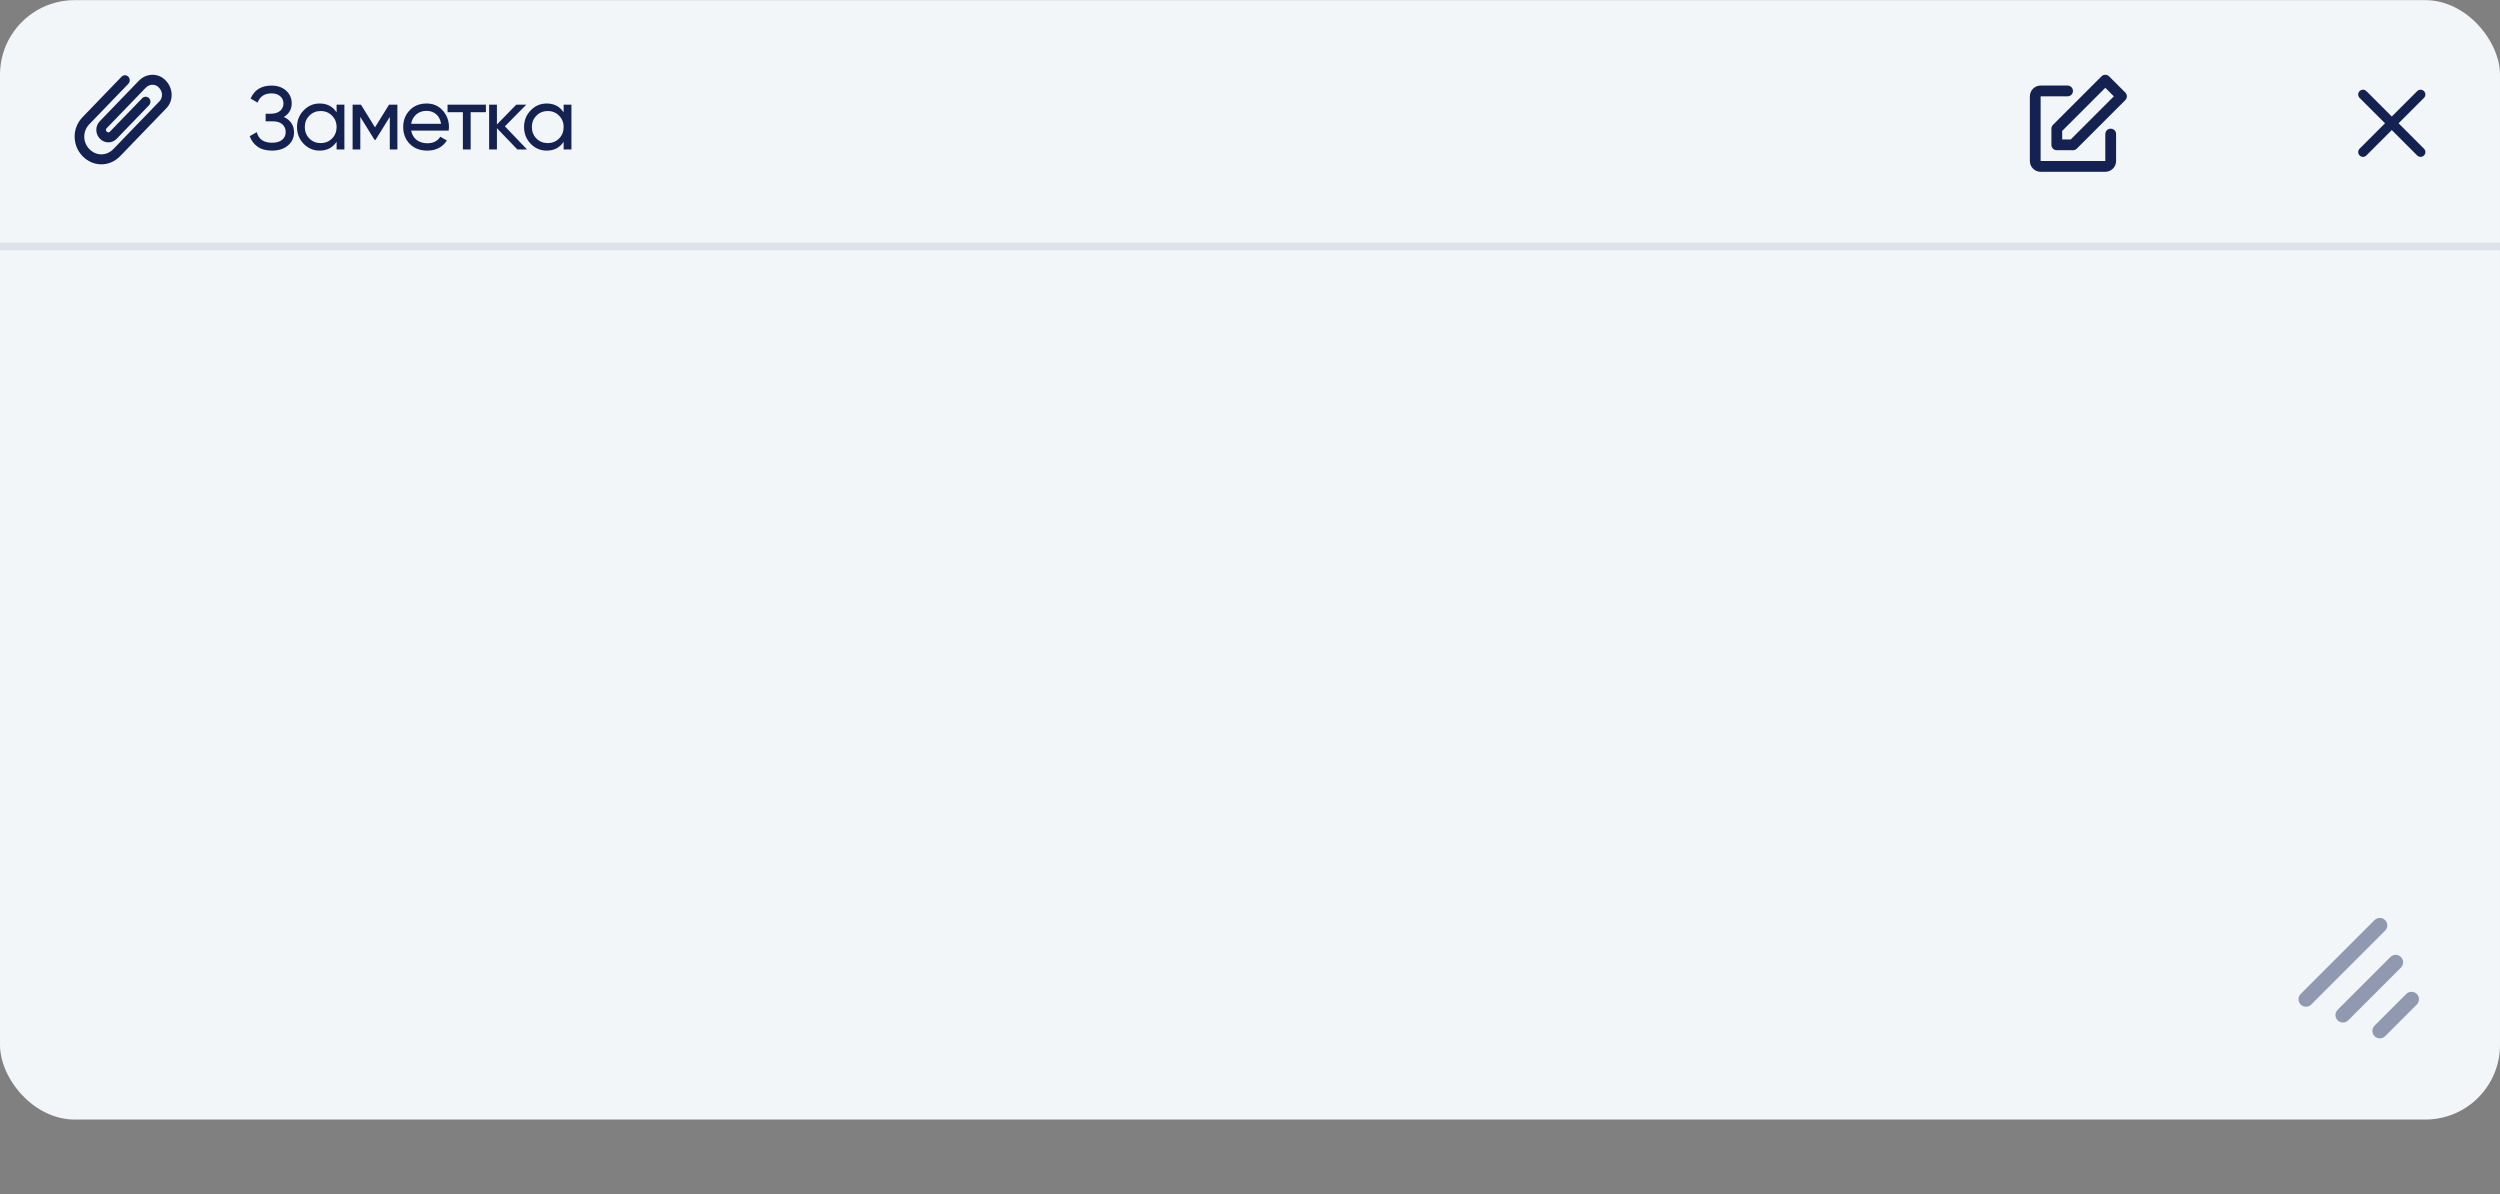 <svg width="335" height="160" viewBox="0 0 335 160" fill="none" xmlns="http://www.w3.org/2000/svg">
<rect x="0" y="0" width="335" height="160" fill="#808080" stroke="none"/>
<path opacity="0.5" d="M197.327 80.911C199.893 91.323 193.403 103.074 180.488 113.676C167.605 124.253 148.464 133.562 126.117 139.069C103.77 144.575 82.495 145.225 66.173 141.844C49.81 138.455 38.605 131.065 36.039 120.653C33.474 110.241 39.963 98.491 52.878 87.889C65.761 77.312 84.902 68.002 107.249 62.496C129.596 56.99 150.871 56.34 167.193 59.721C183.556 63.109 194.761 70.499 197.327 80.911Z" stroke="#989EB1"/>
<rect y="0.02" width="335" height="150" rx="10" fill="#F3F6F9"/>
<path d="M38.031 15.681C38.463 15.865 38.799 16.133 39.039 16.485C39.279 16.837 39.399 17.253 39.399 17.733C39.399 18.453 39.127 19.041 38.583 19.497C38.047 19.953 37.335 20.181 36.447 20.181C35.639 20.181 34.987 20.001 34.491 19.641C34.003 19.281 33.659 18.817 33.459 18.249L34.407 17.709C34.655 18.653 35.335 19.125 36.447 19.125C37.031 19.125 37.483 18.997 37.803 18.741C38.123 18.477 38.283 18.129 38.283 17.697C38.283 17.265 38.131 16.917 37.827 16.653C37.531 16.389 37.115 16.257 36.579 16.257H35.595V15.237H36.303C36.815 15.237 37.223 15.113 37.527 14.865C37.831 14.609 37.983 14.277 37.983 13.869C37.983 13.469 37.839 13.145 37.551 12.897C37.271 12.641 36.879 12.513 36.375 12.513C35.447 12.513 34.827 12.925 34.515 13.749L33.579 13.209C34.083 12.049 35.015 11.469 36.375 11.469C37.183 11.469 37.835 11.693 38.331 12.141C38.835 12.589 39.087 13.157 39.087 13.845C39.087 14.645 38.735 15.257 38.031 15.681ZM45.104 14.025H46.148V20.025H45.104V18.993C44.584 19.785 43.828 20.181 42.836 20.181C41.996 20.181 41.28 19.877 40.688 19.269C40.096 18.653 39.8 17.905 39.8 17.025C39.8 16.145 40.096 15.401 40.688 14.793C41.28 14.177 41.996 13.869 42.836 13.869C43.828 13.869 44.584 14.265 45.104 15.057V14.025ZM42.968 19.173C43.576 19.173 44.084 18.969 44.492 18.561C44.9 18.145 45.104 17.633 45.104 17.025C45.104 16.417 44.9 15.909 44.492 15.501C44.084 15.085 43.576 14.877 42.968 14.877C42.368 14.877 41.864 15.085 41.456 15.501C41.048 15.909 40.844 16.417 40.844 17.025C40.844 17.633 41.048 18.145 41.456 18.561C41.864 18.969 42.368 19.173 42.968 19.173ZM53.25 14.025V20.025H52.23V15.669L50.322 18.741H50.19L48.282 15.669V20.025H47.25V14.025H48.366L50.25 17.061L52.134 14.025H53.25ZM55.096 17.505C55.2 18.041 55.444 18.457 55.828 18.753C56.22 19.049 56.7 19.197 57.268 19.197C58.06 19.197 58.636 18.905 58.996 18.321L59.884 18.825C59.3 19.729 58.42 20.181 57.244 20.181C56.292 20.181 55.516 19.885 54.916 19.293C54.324 18.693 54.028 17.937 54.028 17.025C54.028 16.121 54.32 15.369 54.904 14.769C55.488 14.169 56.244 13.869 57.172 13.869C58.052 13.869 58.768 14.181 59.32 14.805C59.88 15.421 60.16 16.165 60.16 17.037C60.16 17.189 60.148 17.345 60.124 17.505H55.096ZM57.172 14.853C56.612 14.853 56.148 15.013 55.78 15.333C55.412 15.645 55.184 16.065 55.096 16.593H59.104C59.016 16.025 58.792 15.593 58.432 15.297C58.072 15.001 57.652 14.853 57.172 14.853ZM65.109 14.025V15.033H63.069V20.025H62.025V15.033H59.973V14.025H65.109ZM70.62 20.025H69.324L66.588 17.181V20.025H65.544V14.025H66.588V16.677L69.18 14.025H70.524L67.656 16.929L70.62 20.025ZM75.528 14.025H76.572V20.025H75.528V18.993C75.008 19.785 74.252 20.181 73.26 20.181C72.42 20.181 71.704 19.877 71.112 19.269C70.52 18.653 70.224 17.905 70.224 17.025C70.224 16.145 70.52 15.401 71.112 14.793C71.704 14.177 72.42 13.869 73.26 13.869C74.252 13.869 75.008 14.265 75.528 15.057V14.025ZM73.392 19.173C74 19.173 74.508 18.969 74.916 18.561C75.324 18.145 75.528 17.633 75.528 17.025C75.528 16.417 75.324 15.909 74.916 15.501C74.508 15.085 74 14.877 73.392 14.877C72.792 14.877 72.288 15.085 71.88 15.501C71.472 15.909 71.268 16.417 71.268 17.025C71.268 17.633 71.472 18.145 71.88 18.561C72.288 18.969 72.792 19.173 73.392 19.173Z" fill="#142251"/>
<path d="M21.299 11.742C20.855 11.241 20.055 11.21 19.521 11.763L14.295 17.178C14.16 17.318 14.16 17.496 14.295 17.636C14.43 17.776 14.602 17.776 14.737 17.636L19.06 13.157C19.312 12.896 19.72 12.896 19.972 13.157C20.224 13.418 20.224 13.842 19.972 14.103L15.65 18.582C15.011 19.244 14.022 19.244 13.383 18.582C12.743 17.92 12.743 16.895 13.383 16.233L18.608 10.818C19.62 9.77 21.263 9.735 22.24 10.828C23.242 11.876 23.271 13.571 22.221 14.58L16.101 20.922C14.688 22.386 12.473 22.386 11.06 20.922C9.647 19.457 9.647 17.162 11.06 15.698L16.286 10.283C16.538 10.022 16.946 10.022 17.198 10.283C17.45 10.544 17.45 10.967 17.198 11.228L11.972 16.643C11.063 17.585 11.063 19.034 11.972 19.976C12.882 20.919 14.28 20.919 15.189 19.976L21.318 13.625C21.325 13.618 21.331 13.612 21.338 13.605C21.822 13.146 21.852 12.316 21.318 11.763C21.311 11.756 21.305 11.749 21.299 11.742Z" fill="#142251"/>
<path opacity="0.1" d="M0 33.02L335 33.02" stroke="#142251"/>
<path d="M308.293 134.607C307.902 134.216 307.902 133.583 308.293 133.192L318.192 123.293C318.583 122.902 319.216 122.902 319.607 123.293C319.997 123.683 319.997 124.317 319.607 124.707L309.707 134.607C309.317 134.997 308.683 134.997 308.293 134.607ZM313.243 136.728C312.852 136.337 312.852 135.704 313.243 135.314L320.314 128.243C320.704 127.852 321.337 127.852 321.728 128.243C322.118 128.633 322.118 129.266 321.728 129.657L314.657 136.728C314.266 137.118 313.633 137.118 313.243 136.728ZM318.192 138.849C317.802 138.459 317.802 137.826 318.192 137.435L322.435 133.192C322.826 132.802 323.459 132.802 323.849 133.192C324.24 133.583 324.24 134.216 323.849 134.607L319.607 138.849C319.216 139.24 318.583 139.24 318.192 138.849Z" fill="#142251" fill-opacity="0.44"/>
<path d="M316.188 12.208C316.439 11.957 316.846 11.957 317.097 12.208L320.5 15.611L323.903 12.208C324.154 11.957 324.561 11.957 324.812 12.208C325.063 12.459 325.063 12.866 324.812 13.117L321.409 16.52L324.812 19.923C325.063 20.174 325.063 20.581 324.812 20.832C324.561 21.083 324.154 21.083 323.903 20.832L320.5 17.429L317.097 20.832C316.846 21.083 316.439 21.083 316.188 20.832C315.937 20.581 315.937 20.174 316.188 19.923L319.591 16.52L316.188 13.117C315.937 12.866 315.937 12.459 316.188 12.208Z" fill="#142251"/>
<path d="M281.6 10.232C281.882 9.95 282.34 9.95 282.622 10.232L284.788 12.398C285.071 12.68 285.071 13.138 284.788 13.42L278.288 19.92C278.153 20.055 277.969 20.131 277.778 20.131H275.611C275.212 20.131 274.889 19.808 274.889 19.409V17.242C274.889 17.051 274.965 16.867 275.1 16.732L281.6 10.232ZM276.333 17.541V18.687H277.479L283.256 12.909L282.111 11.764L276.333 17.541ZM272 12.909C272 12.111 272.647 11.464 273.444 11.464H277.056C277.454 11.464 277.778 11.788 277.778 12.187C277.778 12.586 277.454 12.909 277.056 12.909H273.444V21.576H282.111V17.965C282.111 17.566 282.434 17.242 282.833 17.242C283.232 17.242 283.556 17.566 283.556 17.965V21.576C283.556 22.373 282.909 23.02 282.111 23.02H273.444C272.647 23.02 272 22.373 272 21.576V12.909Z" fill="#142251"/>
</svg>
